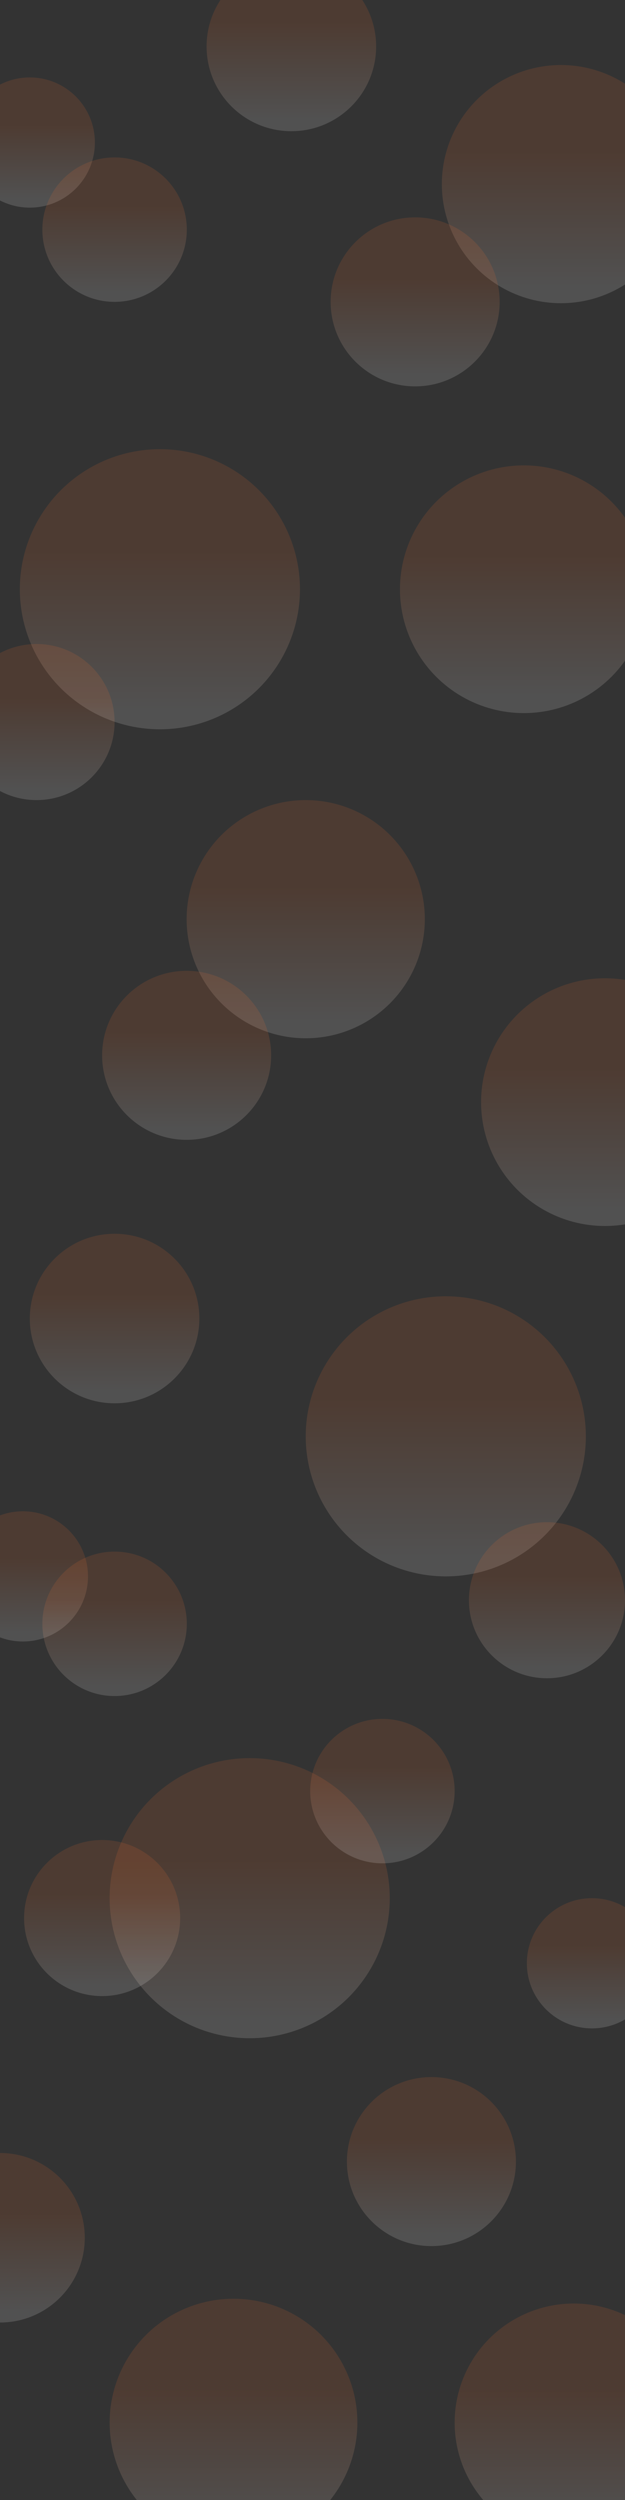 <?xml version="1.0" encoding="utf-8"?>
<!-- Generator: Adobe Illustrator 26.0.3, SVG Export Plug-In . SVG Version: 6.00 Build 0)  -->
<svg version="1.1" id="Layer_1" xmlns="http://www.w3.org/2000/svg" xmlns:xlink="http://www.w3.org/1999/xlink" x="0px" y="0px"
	 viewBox="0 0 1440 5760" style="enable-background:new 0 0 1440 5760;" xml:space="preserve">
<rect x="0" y="0" width="1440" height="5760" fill="#333333" stroke="none"/>
<style type="text/css">
	.st0{opacity:0.15;}
	.st1{fill:url(#SVGID_1_);}
	.st2{fill:url(#SVGID_00000025415989128079602170000016694172169119887494_);}
	.st3{fill:url(#SVGID_00000011022498564810897320000017713762465454161045_);}
	.st4{fill:url(#SVGID_00000028313134323826386030000012153819637503671465_);}
	.st5{fill:url(#SVGID_00000108994469885463293860000000230426875823593864_);}
	.st6{fill:url(#SVGID_00000028321344818776288980000006457039191935730054_);}
	.st7{fill:url(#SVGID_00000114767642259726444180000007778438908325291403_);}
	.st8{fill:url(#SVGID_00000152958086237897233710000003352304586898025134_);}
	.st9{fill:url(#SVGID_00000143595754771811073180000000691439549727249536_);}
	.st10{fill:url(#SVGID_00000183967989790137291920000014550667050711041185_);}
	.st11{fill:url(#SVGID_00000103979888005705533440000015941530081040553906_);}
	.st12{fill:url(#SVGID_00000083801765562871670000000005752897088812639121_);}
	.st13{fill:url(#SVGID_00000119106674253200264770000007713164499847183504_);}
	.st14{fill:url(#SVGID_00000064330462416604741180000014622328003973214371_);}
	.st15{fill:url(#SVGID_00000124157469772514239590000018116210356403586991_);}
	.st16{fill:url(#SVGID_00000060006926443514024000000010670304770731876493_);}
	.st17{fill:url(#SVGID_00000173851105019799677060000004468489316710661248_);}
	.st18{fill:url(#SVGID_00000047746250904878239890000002508109516341895837_);}
	.st19{fill:url(#SVGID_00000035511666775297579630000017612077398999065259_);}
	.st20{fill:url(#SVGID_00000139266637648446877120000013776209953038497701_);}
	.st21{fill:url(#SVGID_00000044149362884485731740000009854338843880880774_);}
	.st22{fill:url(#SVGID_00000164478562753208871160000008564056128913915550_);}
	.st23{fill:url(#SVGID_00000128448806657263419720000005275787988494733501_);}
	.st24{fill:url(#SVGID_00000129906125233258243250000005005306916374418356_);}
</style>
<g class="st0">
	
		<linearGradient id="SVGID_1_" gradientUnits="userSpaceOnUse" x1="68.6" y1="12691.6" x2="68.6" y2="12991.6" gradientTransform="matrix(1 0 0 -1 0 13170)">
		<stop  offset="6.740000e-02" style="stop-color:#FFFFFF"/>
		<stop  offset="0.639" style="stop-color:#E76C2D"/>
	</linearGradient>
	<circle class="st1" cx="68.6" cy="328.4" r="150"/>
</g>
<g class="st0">
	
		<linearGradient id="SVGID_00000158741828891540984340000010270758078758463878_" gradientUnits="userSpaceOnUse" x1="1292.4" y1="12471.4" x2="1292.4" y2="13020.2" gradientTransform="matrix(1 0 0 -1 0 13170)">
		<stop  offset="6.740000e-02" style="stop-color:#FFFFFF"/>
		<stop  offset="0.639" style="stop-color:#E76C2D"/>
	</linearGradient>
	<circle style="fill:url(#SVGID_00000158741828891540984340000010270758078758463878_);" cx="1292.4" cy="424.2" r="274.4"/>
</g>
<g class="st0">
	
		<linearGradient id="SVGID_00000111872827224795356720000001699344092259952283_" gradientUnits="userSpaceOnUse" x1="368.4" y1="11489.7" x2="368.4" y2="12135.1" gradientTransform="matrix(1 0 0 -1 0 13170)">
		<stop  offset="6.740000e-02" style="stop-color:#FFFFFF"/>
		<stop  offset="0.639" style="stop-color:#E76C2D"/>
	</linearGradient>
	<circle style="fill:url(#SVGID_00000111872827224795356720000001699344092259952283_);" cx="368.4" cy="1357.6" r="322.7"/>
</g>
<g class="st0">
	
		<linearGradient id="SVGID_00000029008196152645031380000015981382297425712784_" gradientUnits="userSpaceOnUse" x1="84.2" y1="11326.6" x2="84.2" y2="11686.2" gradientTransform="matrix(1 0 0 -1 0 13170)">
		<stop  offset="6.740000e-02" style="stop-color:#FFFFFF"/>
		<stop  offset="0.656" style="stop-color:#E76C2D"/>
	</linearGradient>
	<circle style="fill:url(#SVGID_00000029008196152645031380000015981382297425712784_);" cx="84.2" cy="1663.6" r="179.8"/>
</g>
<g class="st0">
	
		<linearGradient id="SVGID_00000159455525677953951500000004673452204773484724_" gradientUnits="userSpaceOnUse" x1="264" y1="12474.5" x2="264" y2="12807.3" gradientTransform="matrix(1 0 0 -1 0 13170)">
		<stop  offset="6.740000e-02" style="stop-color:#FFFFFF"/>
		<stop  offset="0.667" style="stop-color:#E76C2D"/>
	</linearGradient>
	<circle style="fill:url(#SVGID_00000159455525677953951500000004673452204773484724_);" cx="264" cy="529.1" r="166.4"/>
</g>
<g class="st0">
	
		<linearGradient id="SVGID_00000171704651670285526200000006575977247277972616_" gradientUnits="userSpaceOnUse" x1="671.3" y1="12867.7" x2="671.3" y2="13258.3" gradientTransform="matrix(1 0 0 -1 0 13170)">
		<stop  offset="6.740000e-02" style="stop-color:#FFFFFF"/>
		<stop  offset="0.646" style="stop-color:#E76C2D"/>
	</linearGradient>
	<circle style="fill:url(#SVGID_00000171704651670285526200000006575977247277972616_);" cx="671.3" cy="107" r="195.3"/>
</g>
<g class="st0">
	
		<linearGradient id="SVGID_00000039123952098068771810000003150868916773365121_" gradientUnits="userSpaceOnUse" x1="956.5" y1="12279.8" x2="956.5" y2="12669.2" gradientTransform="matrix(1 0 0 -1 0 13170)">
		<stop  offset="6.740000e-02" style="stop-color:#FFFFFF"/>
		<stop  offset="0.639" style="stop-color:#E76C2D"/>
	</linearGradient>
	<circle style="fill:url(#SVGID_00000039123952098068771810000003150868916773365121_);" cx="956.5" cy="695.5" r="194.7"/>
</g>
<g class="st0">
	
		<linearGradient id="SVGID_00000097500299870229628490000013815035591513137800_" gradientUnits="userSpaceOnUse" x1="1206.9" y1="11527" x2="1206.9" y2="12097.8" gradientTransform="matrix(1 0 0 -1 0 13170)">
		<stop  offset="6.740000e-02" style="stop-color:#FFFFFF"/>
		<stop  offset="0.639" style="stop-color:#E76C2D"/>
	</linearGradient>
	<circle style="fill:url(#SVGID_00000097500299870229628490000013815035591513137800_);" cx="1206.9" cy="1357.6" r="285.4"/>
</g>
<g class="st0">
	
		<linearGradient id="SVGID_00000059288397864463361980000007016642470290653319_" gradientUnits="userSpaceOnUse" x1="2747.128" y1="8748.871" x2="2747.128" y2="9048.871" gradientTransform="matrix(1 0 0 -1 -2694.428 12530.871)">
		<stop  offset="6.740000e-02" style="stop-color:#FFFFFF"/>
		<stop  offset="0.639" style="stop-color:#E76C2D"/>
	</linearGradient>
	<circle style="fill:url(#SVGID_00000059288397864463361980000007016642470290653319_);" cx="52.7" cy="3632" r="150"/>
</g>
<g class="st0">
	
		<linearGradient id="SVGID_00000070833555828196430790000006585874000389319585_" gradientUnits="userSpaceOnUse" x1="4261.329" y1="7972.771" x2="4261.329" y2="8521.571" gradientTransform="matrix(1 0 0 -1 -3556.928 10364.971)">
		<stop  offset="6.740000e-02" style="stop-color:#FFFFFF"/>
		<stop  offset="0.639" style="stop-color:#E76C2D"/>
	</linearGradient>
	<circle style="fill:url(#SVGID_00000070833555828196430790000006585874000389319585_);" cx="704.4" cy="2117.8" r="274.4"/>
</g>
<g class="st0">
	
		<linearGradient id="SVGID_00000012444736585569506600000005629557583119475329_" gradientUnits="userSpaceOnUse" x1="3069.828" y1="7601.771" x2="3069.828" y2="8247.172" gradientTransform="matrix(1 0 0 -1 -2042.728 11233.772)">
		<stop  offset="6.740000e-02" style="stop-color:#FFFFFF"/>
		<stop  offset="0.639" style="stop-color:#E76C2D"/>
	</linearGradient>
	<circle style="fill:url(#SVGID_00000012444736585569506600000005629557583119475329_);" cx="1027.1" cy="3309.3" r="322.7"/>
</g>
<g class="st0">
	
		<linearGradient id="SVGID_00000110448641980323944060000015389802553532895409_" gradientUnits="userSpaceOnUse" x1="2692.229" y1="7511.571" x2="2692.229" y2="7871.172" gradientTransform="matrix(1 0 0 -1 -1432.029 11378.272)">
		<stop  offset="6.740000e-02" style="stop-color:#FFFFFF"/>
		<stop  offset="0.656" style="stop-color:#E76C2D"/>
	</linearGradient>
	<circle style="fill:url(#SVGID_00000110448641980323944060000015389802553532895409_);" cx="1260.2" cy="3686.9" r="179.8"/>
</g>
<g class="st0">
	
		<linearGradient id="SVGID_00000001644448817335067790000000822871996740522930_" gradientUnits="userSpaceOnUse" x1="2637.828" y1="8521.172" x2="2637.828" y2="8853.972" gradientTransform="matrix(1 0 0 -1 -2373.828 12428.871)">
		<stop  offset="6.740000e-02" style="stop-color:#FFFFFF"/>
		<stop  offset="0.667" style="stop-color:#E76C2D"/>
	</linearGradient>
	<circle style="fill:url(#SVGID_00000001644448817335067790000000822871996740522930_);" cx="264" cy="3741.3" r="166.4"/>
</g>
<g class="st0">
	
		<linearGradient id="SVGID_00000173862977990064755620000016880606930129824645_" gradientUnits="userSpaceOnUse" x1="3341.229" y1="8492.272" x2="3341.229" y2="8882.871" gradientTransform="matrix(1 0 0 -1 -3077.229 11725.471)">
		<stop  offset="6.740000e-02" style="stop-color:#FFFFFF"/>
		<stop  offset="0.646" style="stop-color:#E76C2D"/>
	</linearGradient>
	<circle style="fill:url(#SVGID_00000173862977990064755620000016880606930129824645_);" cx="264" cy="3037.9" r="195.3"/>
</g>
<g class="st0">
	
		<linearGradient id="SVGID_00000084518215671402410050000017146069488528232613_" gradientUnits="userSpaceOnUse" x1="3947.628" y1="8326.871" x2="3947.628" y2="8716.272" gradientTransform="matrix(1 0 0 -1 -3517.628 10953.071)">
		<stop  offset="6.740000e-02" style="stop-color:#FFFFFF"/>
		<stop  offset="0.639" style="stop-color:#E76C2D"/>
	</linearGradient>
	<circle style="fill:url(#SVGID_00000084518215671402410050000017146069488528232613_);" cx="430" cy="2431.5" r="194.7"/>
</g>
<g class="st0">
	
		<linearGradient id="SVGID_00000176001851112897568390000011027645316214764718_" gradientUnits="userSpaceOnUse" x1="3839.828" y1="7272.371" x2="3839.828" y2="7843.171" gradientTransform="matrix(1 0 0 -1 -2446.028 10097.071)">
		<stop  offset="6.740000e-02" style="stop-color:#FFFFFF"/>
		<stop  offset="0.639" style="stop-color:#E76C2D"/>
	</linearGradient>
	<circle style="fill:url(#SVGID_00000176001851112897568390000011027645316214764718_);" cx="1393.8" cy="2539.3" r="285.4"/>
</g>
<g class="st0">
	
		<linearGradient id="SVGID_00000029764983472698703660000003746272203775570311_" gradientUnits="userSpaceOnUse" x1="-2083.412" y1="5508.047" x2="-2083.412" y2="5808.047" gradientTransform="matrix(1 0 0 -1 3447.312 10181.447)">
		<stop  offset="6.740000e-02" style="stop-color:#FFFFFF"/>
		<stop  offset="0.639" style="stop-color:#E76C2D"/>
	</linearGradient>
	<circle style="fill:url(#SVGID_00000029764983472698703660000003746272203775570311_);" cx="1363.9" cy="4523.4" r="150"/>
</g>
<g class="st0">
	
		<linearGradient id="SVGID_00000031915406484286571010000001288345723018818485_" gradientUnits="userSpaceOnUse" x1="-1025.112" y1="5341.648" x2="-1025.112" y2="5890.447" gradientTransform="matrix(1 0 0 -1 2347.012 11197.748)">
		<stop  offset="6.740000e-02" style="stop-color:#FFFFFF"/>
		<stop  offset="0.639" style="stop-color:#E76C2D"/>
	</linearGradient>
	<circle style="fill:url(#SVGID_00000031915406484286571010000001288345723018818485_);" cx="1321.9" cy="5581.7" r="274.4"/>
</g>
<g class="st0">
	
		<linearGradient id="SVGID_00000181806926556257248840000001409925184981390466_" gradientUnits="userSpaceOnUse" x1="-2233.412" y1="4546.747" x2="-2233.412" y2="5192.148" gradientTransform="matrix(1 0 0 -1 2808.712 9242.848)">
		<stop  offset="6.740000e-02" style="stop-color:#FFFFFF"/>
		<stop  offset="0.639" style="stop-color:#E76C2D"/>
	</linearGradient>
	<circle style="fill:url(#SVGID_00000181806926556257248840000001409925184981390466_);" cx="575.3" cy="4373.4" r="322.7"/>
</g>
<g class="st0">
	
		<linearGradient id="SVGID_00000049935741553739191280000001827439614073622435_" gradientUnits="userSpaceOnUse" x1="-2187.612" y1="4349.648" x2="-2187.612" y2="4709.247" gradientTransform="matrix(1 0 0 -1 2422.912 8948.647)">
		<stop  offset="6.740000e-02" style="stop-color:#FFFFFF"/>
		<stop  offset="0.656" style="stop-color:#E76C2D"/>
	</linearGradient>
	<circle style="fill:url(#SVGID_00000049935741553739191280000001827439614073622435_);" cx="235.3" cy="4419.2" r="179.8"/>
</g>
<g class="st0">
	
		<linearGradient id="SVGID_00000054252957875204833910000017590139565443589772_" gradientUnits="userSpaceOnUse" x1="-2480.112" y1="5008.848" x2="-2480.112" y2="5341.648" gradientTransform="matrix(1 0 0 -1 3361.212 9301.947)">
		<stop  offset="6.740000e-02" style="stop-color:#FFFFFF"/>
		<stop  offset="0.667" style="stop-color:#E76C2D"/>
	</linearGradient>
	<circle style="fill:url(#SVGID_00000054252957875204833910000017590139565443589772_);" cx="881.1" cy="4126.7" r="166.4"/>
</g>
<g class="st0">
	
		<linearGradient id="SVGID_00000016076738493528844930000000107763665030252716_" gradientUnits="userSpaceOnUse" x1="-1451.012" y1="4098.848" x2="-1451.012" y2="4489.447" gradientTransform="matrix(1 0 0 -1 1451.012 9449.947)">
		<stop  offset="6.740000e-02" style="stop-color:#FFFFFF"/>
		<stop  offset="0.646" style="stop-color:#E76C2D"/>
	</linearGradient>
	<circle style="fill:url(#SVGID_00000016076738493528844930000000107763665030252716_);" cx="0" cy="5155.8" r="195.3"/>
</g>
<g class="st0">
	
		<linearGradient id="SVGID_00000032626392856305423100000009642365535744319679_" gradientUnits="userSpaceOnUse" x1="-1626.512" y1="5093.447" x2="-1626.512" y2="5482.848" gradientTransform="matrix(1 0 0 -1 2620.512 10268.447)">
		<stop  offset="6.740000e-02" style="stop-color:#FFFFFF"/>
		<stop  offset="0.639" style="stop-color:#E76C2D"/>
	</linearGradient>
	<circle style="fill:url(#SVGID_00000032626392856305423100000009642365535744319679_);" cx="994" cy="4980.3" r="194.7"/>
</g>
<g class="st0">
	
		<linearGradient id="SVGID_00000072998737096494454480000012748060553109511608_" gradientUnits="userSpaceOnUse" x1="-1025.112" y1="4546.748" x2="-1025.112" y2="5117.547" gradientTransform="matrix(1 0 0 -1 1563.112 10413.848)">
		<stop  offset="6.740000e-02" style="stop-color:#FFFFFF"/>
		<stop  offset="0.639" style="stop-color:#E76C2D"/>
	</linearGradient>
	<circle style="fill:url(#SVGID_00000072998737096494454480000012748060553109511608_);" cx="538" cy="5581.7" r="285.4"/>
</g>
</svg>
